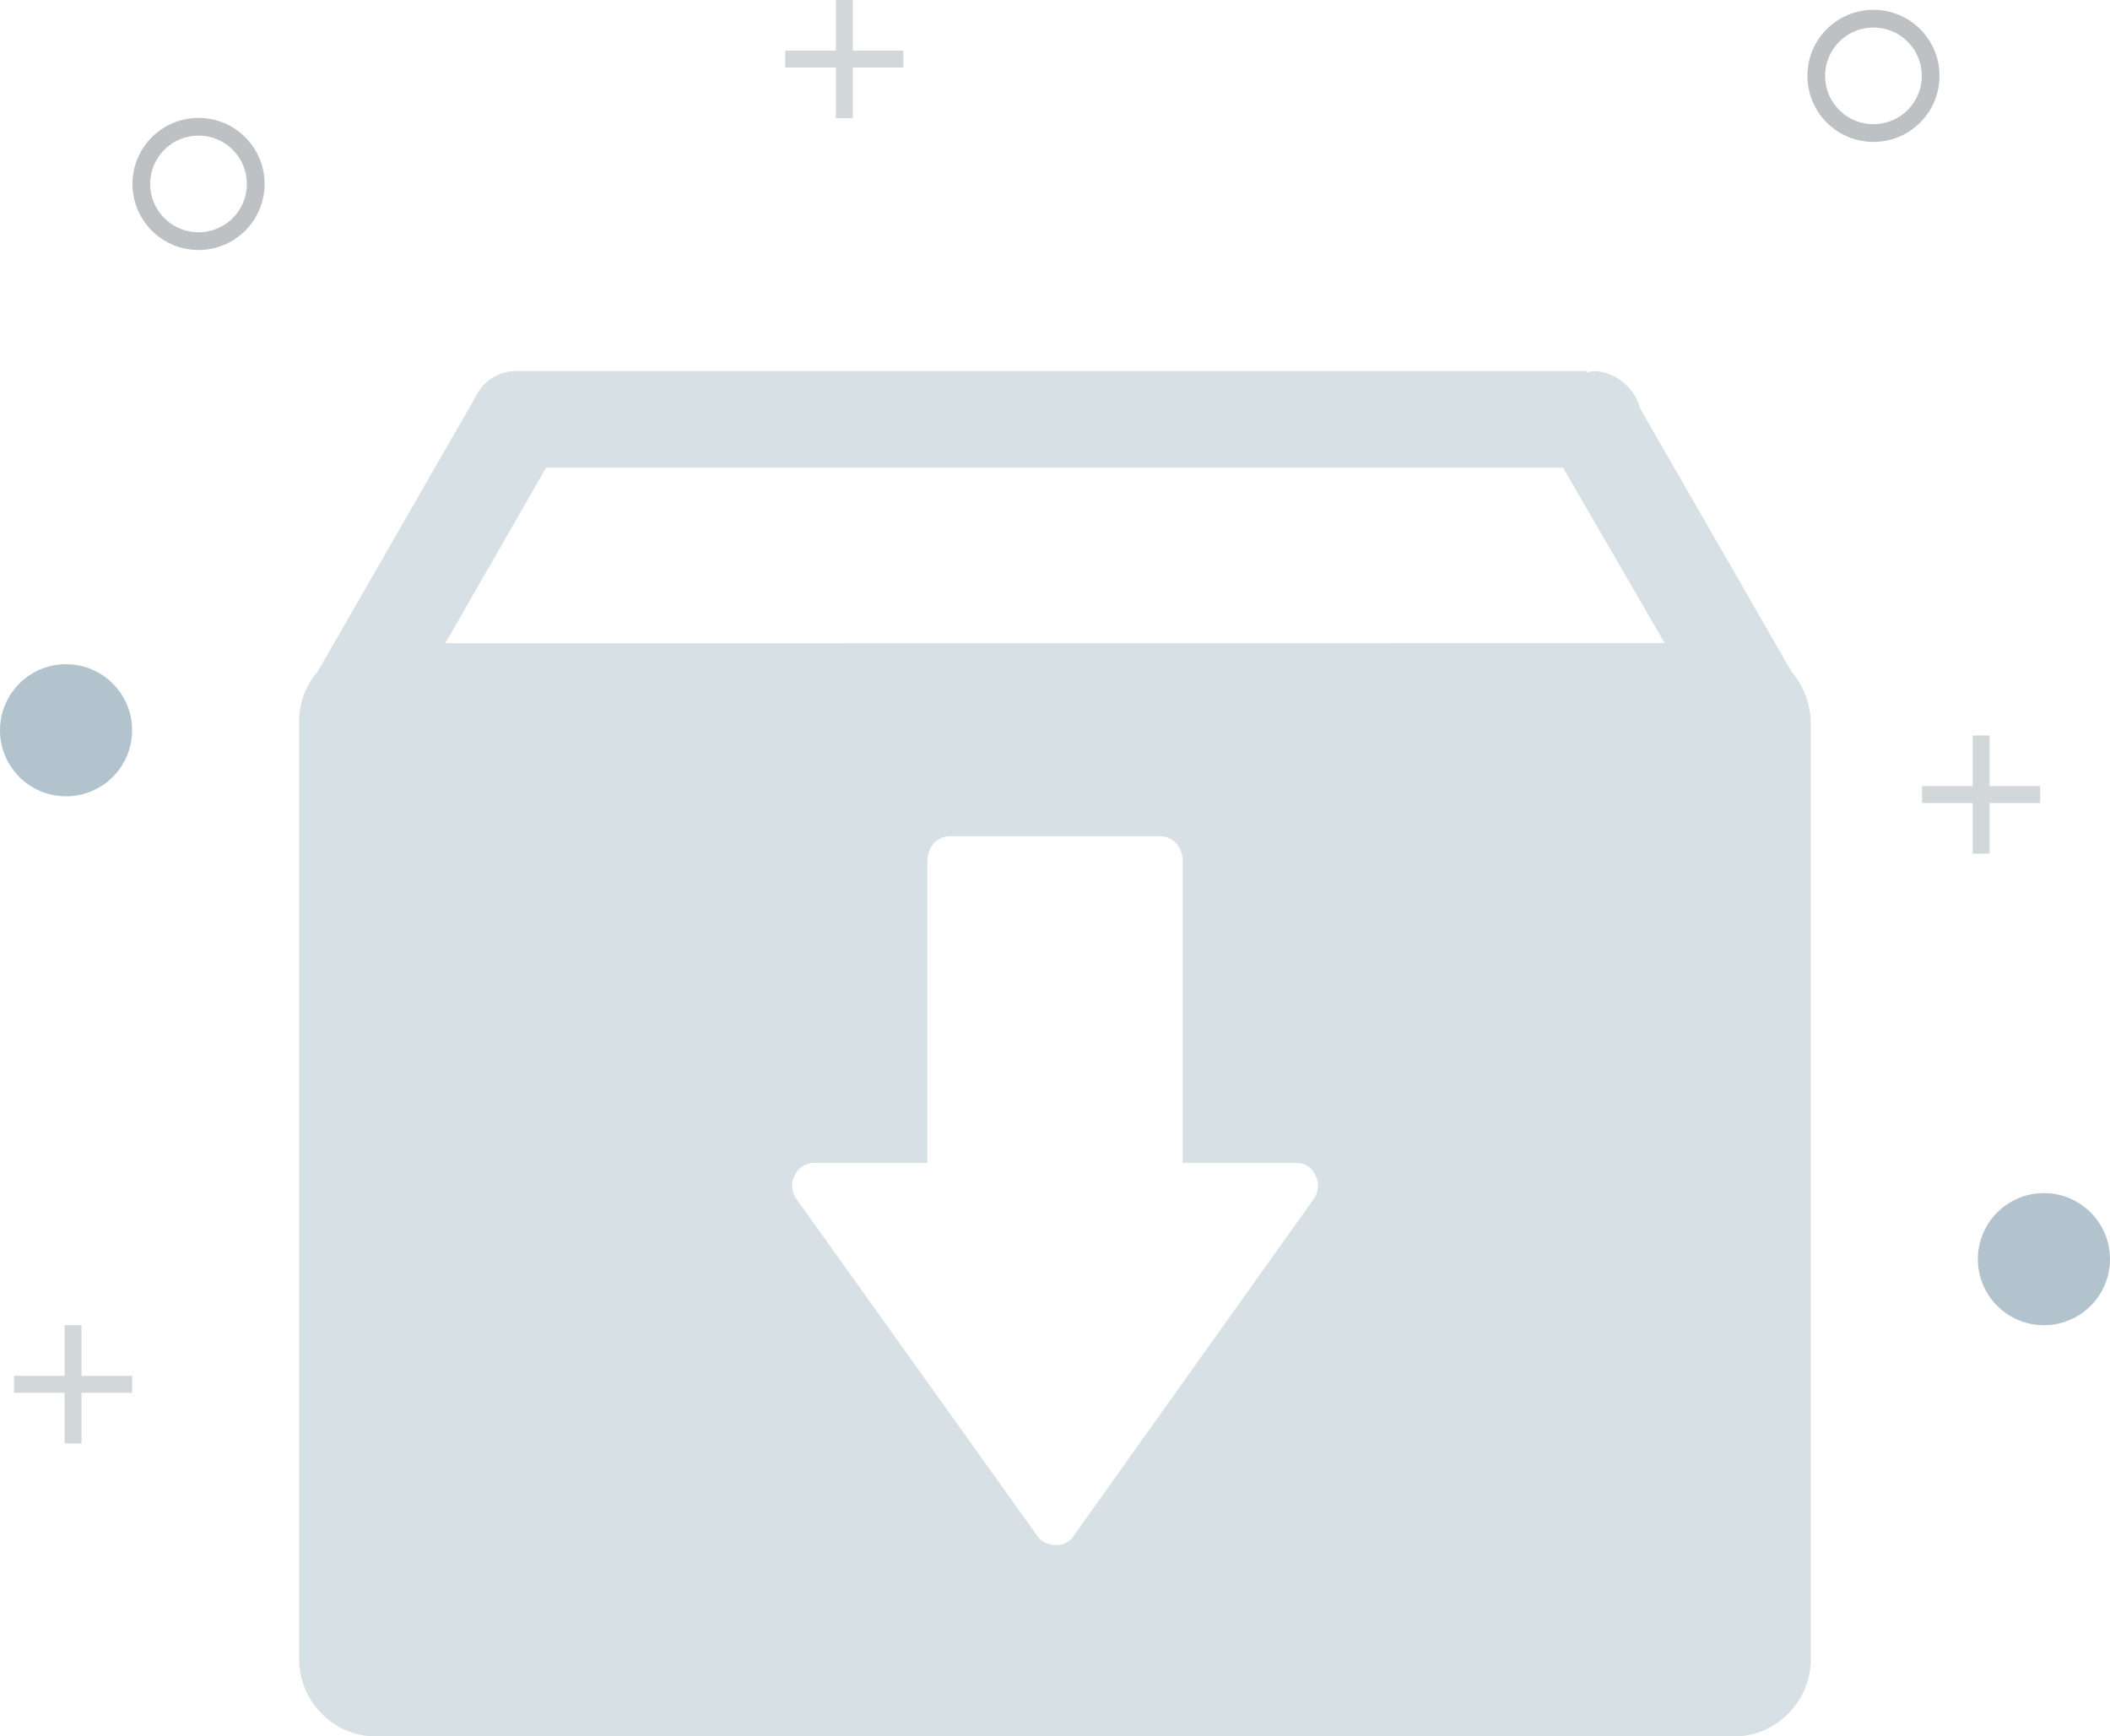 
<svg xmlns="http://www.w3.org/2000/svg" width="118.986" height="97.924" viewBox="0 0 118.986 97.924">
  <g id="Group_16204" data-name="Group 16204" transform="translate(-105 -240.047)">
    <g id="Group_15117" data-name="Group 15117" transform="translate(105 225.6)">
      <circle id="Ellipse_25" data-name="Ellipse 25" cx="3.725" cy="3.725" r="3.725" transform="translate(0 51.905)" fill="#b3c3cd"/>
      <circle id="Ellipse_28" data-name="Ellipse 28" cx="3.725" cy="3.725" r="3.725" transform="translate(111.535 81.732)" fill="#b3c3cd"/>
      <g id="Ellipse_26" data-name="Ellipse 26" transform="translate(7.47 21.096)" fill="none" stroke="#bdc1c3" stroke-width="1">
        <circle cx="3.725" cy="3.725" r="3.725" stroke="none"/>
        <circle cx="3.725" cy="3.725" r="3.225" fill="none"/>
      </g>
      <g id="Ellipse_27" data-name="Ellipse 27" transform="translate(101.922 15)" fill="none" stroke="#bdc1c3" stroke-width="1">
        <circle cx="3.725" cy="3.725" r="3.725" stroke="none"/>
        <circle cx="3.725" cy="3.725" r="3.225" fill="none"/>
      </g>
      <g id="add-plus-button" transform="translate(0.787 89.183)">
        <g id="add">
          <path id="Path_9648" data-name="Path 9648" d="M6.664,3.808H3.808V6.664H2.856V3.808H0V2.856H2.856V0h.952V2.856H6.664Z" fill="#d2d7d9"/>
        </g>
      </g>
      <g id="add-plus-button-2" data-name="add-plus-button" transform="translate(44.28 14.446)">
        <g id="add-2" data-name="add">
          <path id="Path_9648-2" data-name="Path 9648" d="M6.664,3.808H3.808V6.664H2.856V3.808H0V2.856H2.856V0h.952V2.856H6.664Z" fill="#d2d7d9"/>
        </g>
      </g>
      <g id="add-plus-button-3" data-name="add-plus-button" transform="translate(108.385 55.924)">
        <g id="add-3" data-name="add">
          <path id="Path_9648-3" data-name="Path 9648" d="M6.664,3.808H3.808V6.664H2.856V3.808H0V2.856H2.856V0h.952V2.856H6.664Z" fill="#d2d7d9"/>
        </g>
      </g>
    </g>
    <g id="noun_archive_1258523" transform="translate(116.873 251.621)">
      <path id="Path_13958" data-name="Path 13958" d="M82,24.693,76.27,14.8H18.922l-5.683,9.9ZM54.818,36.957a1.571,1.571,0,0,0-.379-.994,1.282,1.282,0,0,0-.947-.379H41.748a1.286,1.286,0,0,0-.947.379,1.576,1.576,0,0,0-.379.994V54.005H34.077a1.216,1.216,0,0,0-1.136.71,1.267,1.267,0,0,0,.095,1.326L46.579,74.984a1.232,1.232,0,0,0,1.089.568,1.118,1.118,0,0,0,1.042-.568l13.5-18.942a1.271,1.271,0,0,0,.1-1.326,1.161,1.161,0,0,0-1.137-.71H54.818ZM77.642,9.445l.285-.094a2.642,2.642,0,0,1,1.7.614,2.863,2.863,0,0,1,1,1.517L89.151,26.3a4.6,4.6,0,0,1,1.089,2.89V81.945a4.334,4.334,0,0,1-1.326,3.175,4.242,4.242,0,0,1-3.126,1.23H9.45a4.242,4.242,0,0,1-3.126-1.23A4.34,4.34,0,0,1,5,81.945V29.192A4.216,4.216,0,0,1,6.042,26.3l8.9-15.485A2.534,2.534,0,0,1,17.359,9.35H77.642v.095Z" fill="#d7e0e5" fill-rule="evenodd"/>
    </g>
  </g>
</svg>

